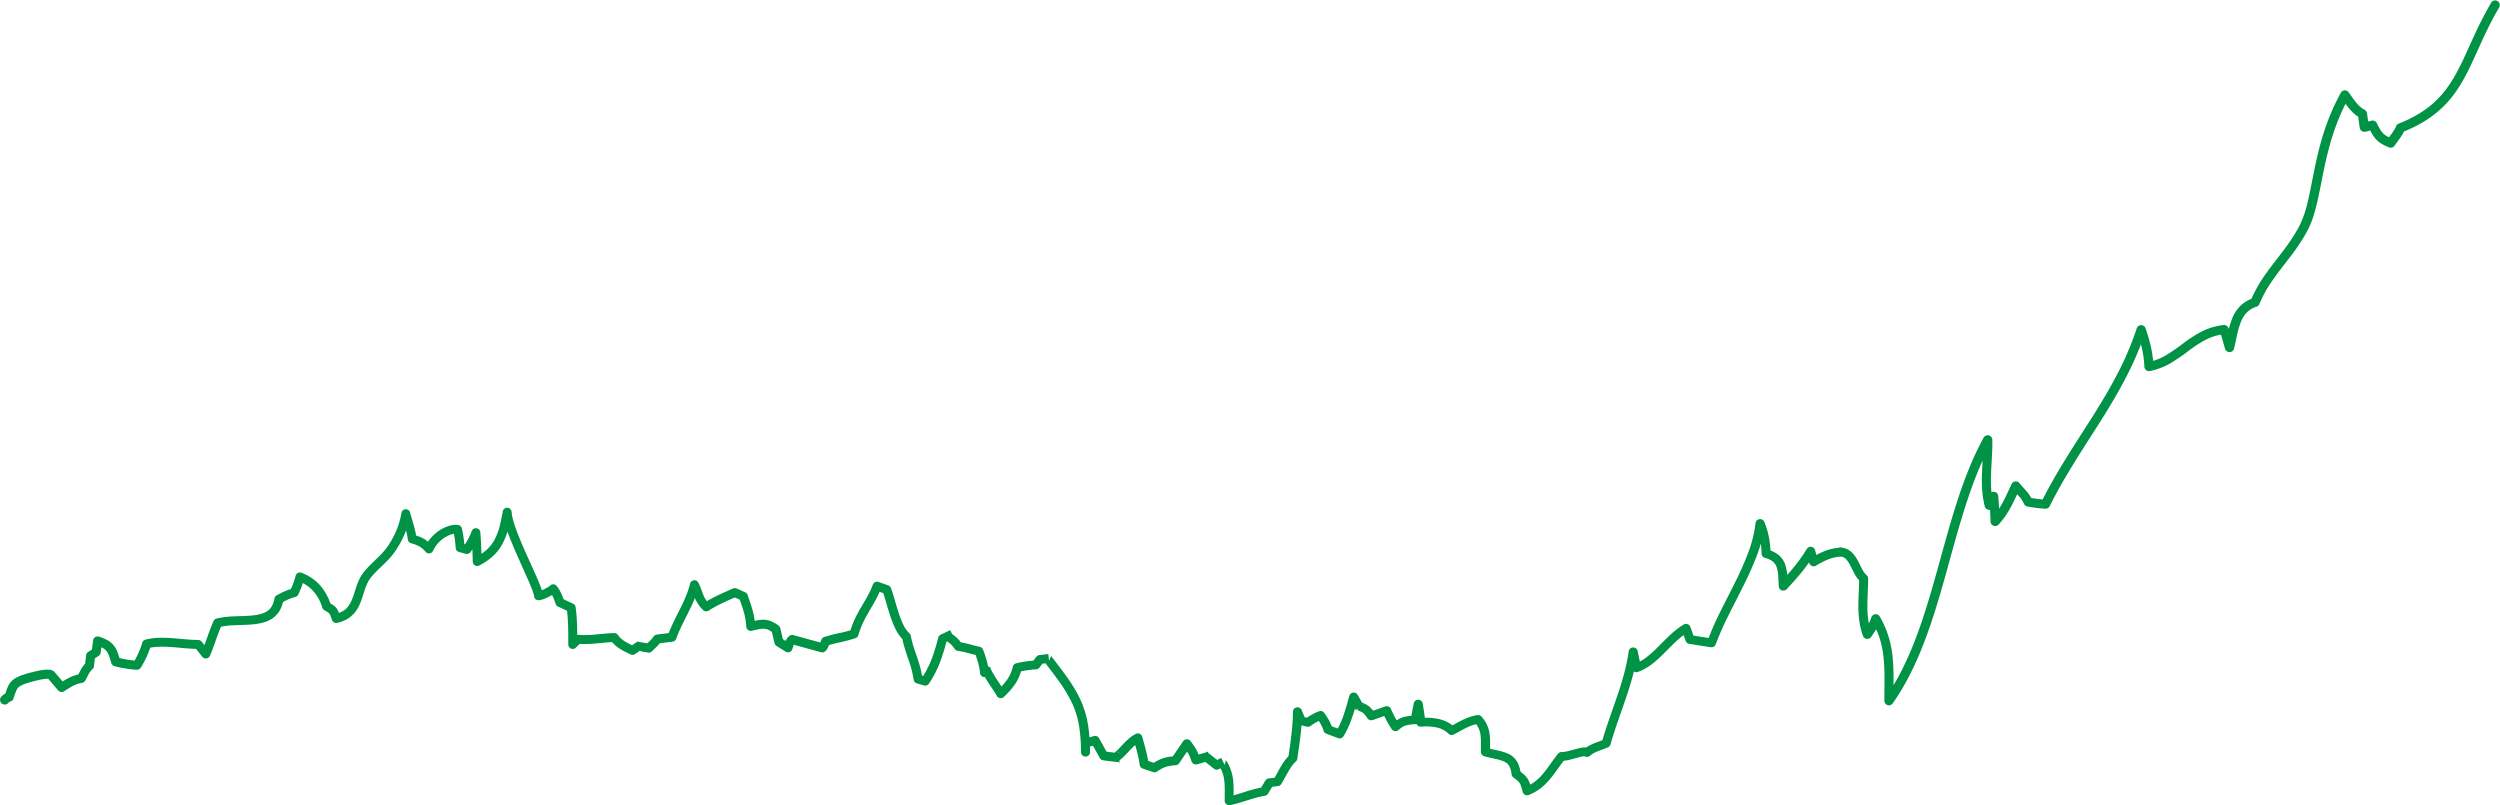 <svg xmlns="http://www.w3.org/2000/svg" viewBox="0 0 2144.08 690.64"><title>zoom</title><g id="Layer_2" data-name="Layer 2"><g id="Layer_3" data-name="Layer 3"><path d="M2143.53,6a334.18,334.18,0,0,0-15.46,30.3c-4.77,10.38-9.28,21-15,31.34a114.55,114.55,0,0,1-9.73,14.92,89.49,89.49,0,0,1-12.43,13c-9.16,7.85-19.83,13.54-30.77,17.89l2.28-2.32a27,27,0,0,1-2,4.1c-.73,1.23-1.5,2.37-2.27,3.48s-1.55,2.16-2.31,3.2-1.5,2.06-2.12,3l0,0a4,4,0,0,1-4.83,1.48,51.13,51.13,0,0,1-5.55-2.62,22.44,22.44,0,0,1-5.42-4.11,29,29,0,0,1-3.83-5.32c-1-1.77-1.89-3.49-2.75-5.19l4.49,2.09-7.17,1.7a4,4,0,0,1-4.81-3c0-.12,0-.24-.07-.36l-1.62-11.44,2.16,3a25.56,25.56,0,0,1-5.44-3.74,39.89,39.89,0,0,1-4.28-4.48c-2.56-3.09-4.67-6.3-6.77-9.2l6.73-.41a192.69,192.69,0,0,0-17.42,44.7c-2.06,7.8-3.77,15.72-5.35,23.72s-3.11,16.08-5.1,24.2c-.5,2-1,4.06-1.62,6.09l-.9,3c-.3,1-.7,2-1,3l-1.09,3-1.33,3c-.85,2-1.88,3.87-2.88,5.74a169.87,169.87,0,0,1-14,20.88c-5,6.58-10.08,12.92-14.66,19.48a106.8,106.8,0,0,0-11.5,20.62,4,4,0,0,1-2.47,2.31h0a20.16,20.16,0,0,0-8.34,5,25,25,0,0,0-5.28,8.64,75.44,75.44,0,0,0-3.08,10.73c-.84,3.75-1.6,7.64-2.57,11.58a4,4,0,0,1-7.7.15l-4.47-15.51,4.23,2.86a46.72,46.72,0,0,0-16,4.73,99.4,99.4,0,0,0-14.72,9.44,165,165,0,0,1-15.35,10.56,58.37,58.37,0,0,1-18.15,7,4,4,0,0,1-4.66-3.16,3.55,3.55,0,0,1-.06-.56,91.5,91.5,0,0,0-2-15.44,149.4,149.4,0,0,0-4.4-15.19l7.55,0a268.57,268.57,0,0,1-17,39.92c-6.62,12.82-14,25.15-21.65,37.26s-15.43,24-22.88,36.09-14.56,24.3-20.79,36.93a4,4,0,0,1-3.82,2.21,117.21,117.21,0,0,1-15.47-1.94h0a4,4,0,0,1-2.89-2.42,21.68,21.68,0,0,0-4-6.11c-1.79-2.06-3.9-4.16-5.89-6.71l6.71-.72c-2.53,5.28-4.93,10.75-7.84,16.18a75.77,75.77,0,0,1-10.69,15.37h0a4,4,0,0,1-6.89-2.55c-.23-7.25-.51-14.45-1.12-21.58l7.5,1.42-3.92,7.94a4,4,0,0,1-7.39-.78,82,82,0,0,1-2.27-14.69,141.84,141.84,0,0,1-.11-14.57c.38-9.59,1.24-18.91,1.08-28.08l7.43,1.84c-9.45,17.26-16.5,35.87-22.6,54.79s-11.24,38.28-16.63,57.61-11,38.7-18.16,57.66-15.89,37.5-27.69,54.3a3.94,3.94,0,0,1-7.17-2.24v0c0-12.16.53-24.18-.56-35.8a84.49,84.49,0,0,0-3.22-17,73.7,73.7,0,0,0-6.89-15.68l7.13-.74c-.43,1.29-.91,2.6-1.47,3.91a38.43,38.43,0,0,1-1.93,3.85c-1.43,2.48-3,4.62-4.46,6.72a3.93,3.93,0,0,1-6.93-.93h0a65.18,65.18,0,0,1-3.1-12.47,88.48,88.48,0,0,1-.88-12.62c0-8.33.71-16.36.66-24.19l1.45,3a24.41,24.41,0,0,1-5.63-7.41c-1.33-2.46-2.42-4.83-3.59-7a21.63,21.63,0,0,0-3.76-5.38,6.32,6.32,0,0,0-4.44-1.94h0a3.94,3.94,0,0,1-.08-7.87l.92-.05.45,7.86a38,38,0,0,0-11.44,2.31,66,66,0,0,0-10.82,5.55,4,4,0,0,1-5.41-1.33,4.11,4.11,0,0,1-.43-1l-2.43-9,7.17,1a141.72,141.72,0,0,1-11.29,16c-4.09,5.06-8.43,9.84-12.83,14.5a3.94,3.94,0,0,1-5.56.15,4,4,0,0,1-1.23-2.69c-.12-2.95-.19-5.84-.4-8.59a31.32,31.32,0,0,0-1.33-7.58,10.6,10.6,0,0,0-3.62-5.24,17.76,17.76,0,0,0-6.4-2.88l0,0a3.93,3.93,0,0,1-2.94-3.65,85.26,85.26,0,0,0-1.24-12.65,63.5,63.5,0,0,0-3.56-12l7.56-1.06a114.11,114.11,0,0,1-7,27.81A275,275,0,0,1,1495,502.75c-4.12,8.35-8.42,16.54-12.48,24.77a243.27,243.27,0,0,0-11,25h0a3.94,3.94,0,0,1-4.3,2.55l-18.46-2.87a3.94,3.94,0,0,1-3.1-2.57l-3.41-9.7,5.69,2.08a62,62,0,0,0-10.18,7.83c-3.25,3-6.39,6.23-9.65,9.48a124.68,124.68,0,0,1-10.44,9.53,44.54,44.54,0,0,1-13,7.42,3.9,3.9,0,0,1-5-2.43,2.42,2.42,0,0,1-.13-.46v0l-2.83-13.74,7.72-.27c-1.87,14-5.9,27.37-10.33,40.36s-9.24,25.73-12.87,38.66a4,4,0,0,1-2.17,2.51c-3,1.35-6,2.32-8.67,3.39a21.25,21.25,0,0,0-6.69,3.83,3.91,3.91,0,0,1-6.45-3.81v0l.13-.51,3,4.8a12.74,12.74,0,0,0-4,.35c-1.64.35-3.4.83-5.19,1.33s-3.66,1-5.64,1.46a27.24,27.24,0,0,1-6.56.76l3.2-1.46c-2.13,2.65-4.14,5.46-6.2,8.33s-4.16,5.83-6.55,8.7a51.27,51.27,0,0,1-8.18,8,42.3,42.3,0,0,1-10.14,5.73,3.89,3.89,0,0,1-5.06-2.18,2.16,2.16,0,0,1-.14-.43h0c-.38-1.44-.77-2.87-1.17-4.19a14.51,14.51,0,0,0-1.32-3.24,10.29,10.29,0,0,0-2.21-2.4c-1-.85-2.17-1.74-3.34-2.63a3.93,3.93,0,0,1-1.51-2.6V664a19.86,19.86,0,0,0-2-7,8.81,8.81,0,0,0-1.92-2.38,15.69,15.69,0,0,0-1.3-.9,12.29,12.29,0,0,0-1.54-.77,46.87,46.87,0,0,0-7.85-2.24c-2.87-.64-5.88-1.32-8.87-2.17a3.88,3.88,0,0,1-2.82-3.68v0c-.07-5.09.23-10-.32-14.34a20.22,20.22,0,0,0-1.65-6,19.84,19.84,0,0,0-3.46-5.07l3.55,1.18a40,40,0,0,0-10.62,3.55c-3.44,1.69-7,3.84-10.81,5.75h0a3.91,3.91,0,0,1-4.52-.75,20.68,20.68,0,0,0-10.5-5.35,44,44,0,0,0-13-.61h0a3.89,3.89,0,0,1-4.21-3.53c-.48-5.13-1.25-10.25-2.16-15.41l7.67.06-2.61,13.49A3.9,3.9,0,0,1,1214,621h0a46.22,46.22,0,0,0-8.28,1.14,11.93,11.93,0,0,0-3.15,1.5,30,30,0,0,0-3.18,2.46h0a3.91,3.91,0,0,1-5.52-.39,3.27,3.27,0,0,1-.28-.37,88.29,88.29,0,0,1-7.9-14.62l4.88,2.13-13.22,4.67a3.9,3.9,0,0,1-4.48-1.42c-.67-.94-1.34-1.89-2-2.7a9.89,9.89,0,0,0-1.74-1.85,11.75,11.75,0,0,0-2.28-1.33c-.94-.45-2-.9-3-1.34l4.89-5.52.35.61.18.3,0,.08,0,0h0l0,0c-2.77,2.08,6.33-4.49-6.79,3.81l0,.09h0l-.08-.14-.7-1.22-1.39-2.45-2.8-4.91,7.14-.89c-1.51,5.47-3,11-5,16.56a84.22,84.22,0,0,1-7.37,16.24,3.89,3.89,0,0,1-4.69,1.61h0l-10.14-3.84a3.92,3.92,0,0,1-2.34-2.5,26.37,26.37,0,0,0-2.32-5.58c-1-1.75-2.29-3.62-3.57-5.53L1134,617a41.45,41.45,0,0,0-10,5.58,3.82,3.82,0,0,1-3.18.64h0l-5.63-1.36a4,4,0,0,1-2.68-2.3l-3.27-7.89,7.49-1.45a193.85,193.85,0,0,1-1.37,20.51c-.78,6.77-1.8,13.46-2.78,20.09a3.9,3.9,0,0,1-1.29,2.37h0a22.86,22.86,0,0,0-3.38,3.83,54.84,54.84,0,0,0-3,4.73c-2,3.34-3.73,6.91-6,10.58a3.84,3.84,0,0,1-2.76,1.79h0l-7,.9,2.84-1.87-4.41,7.43a3.88,3.88,0,0,1-2.7,1.85,110.17,110.17,0,0,0-14.54,3.78c-4.92,1.53-10,3.18-15.33,4.31a3.89,3.89,0,0,1-4.6-3,3.84,3.84,0,0,1-.08-.76v0c0-5.8.25-11.44-.28-16.65a33,33,0,0,0-1.58-7.46A29.67,29.67,0,0,0,1045,656h0a3.89,3.89,0,0,1,1.1-5.38,3.14,3.14,0,0,1,.44-.25l.81-.39h0l3.41,7h0l0,0-.1.05-.2.1-.41.19-1.62.8-3.24,1.58a3.88,3.88,0,0,1-4.11-.44l-8.85-7a3.88,3.88,0,0,1,1.35-6.78l1.65-.46.51-.15.24,0c7,13.17-.87,5.27,1.79,7.54h-.07l-.05,0-.11,0-.2.06-.82.23-3.29.93-6.56,1.85a3.9,3.9,0,0,1-4.73-2.46c-.42-1.22-.85-2.42-1.31-3.54a27.65,27.65,0,0,0-1.51-3.19,46.87,46.87,0,0,0-4.2-6l6.25-.21-9.9,14.5a3.88,3.88,0,0,1-2.87,1.68h0c-1.55.12-3.07.27-4.5.49a21.27,21.27,0,0,0-7.8,2.62c-1.26.69-2.54,1.49-3.82,2.34h0a3.89,3.89,0,0,1-3.38.44l-8.87-3h0a3.88,3.88,0,0,1-2.59-3.17c-.92-7.27-3.2-14.52-5.22-22.14l5.33,2.54a18.93,18.93,0,0,0-4.29,2.91c-1.43,1.24-2.83,2.66-4.25,4.15s-2.86,3.07-4.42,4.64a42.75,42.75,0,0,1-5.25,4.6l-1.93-7,2,.16.51,0,.18,0h.13c.86-1.67-.77,14.54-.58,7.71h-.36l-.27,0-1-.09-4-.4c-2.66-.29-5.3-.61-8-1a3.92,3.92,0,0,1-2.79-1.94l-7.34-13.19,4.41,1.85L932,640.93l2.85-3.74v8a3.88,3.88,0,0,1-7.75,0v0a144.22,144.22,0,0,0-1.5-21.59,76.71,76.71,0,0,0-6-20.29,118.13,118.13,0,0,0-11-18.46c-4.23-6-8.75-11.8-13.28-17.68a3.86,3.86,0,0,1,.71-5.42A3.93,3.93,0,0,1,898,561l1.07-.12h0c-.2-1.67,1.65,14.54.87,7.68h-.12l-.14,0-.26,0-.54.06-2.13.24-4.27.49,2.61-1.46-3.66,4.68h0a3.86,3.86,0,0,1-2.8,1.47,85.5,85.5,0,0,0-15.18,2.22l2.85-2.84a44.74,44.74,0,0,1-2.3,7,37.58,37.58,0,0,1-3.59,6.56A72.75,72.75,0,0,1,861,597.68a3.86,3.86,0,0,1-5.45,0,4.17,4.17,0,0,1-.65-.88l-.06-.12c-.4-.75-.9-1.62-1.48-2.51s-1.16-1.8-1.77-2.71c-1.21-1.82-2.46-3.67-3.69-5.57s-2.45-3.85-3.59-6a31.07,31.07,0,0,1-1.61-3.42,14.61,14.61,0,0,1-.67-2.11l-.13-.6a3.53,3.53,0,0,1-.1-.68,14.6,14.6,0,0,1,0-1.62l7.58,1.35-1.3,5h0a3.86,3.86,0,0,1-7.59-.67c-.43-5.73-2.33-11.5-4.48-17.41l2.84,2.46c-3.13-.65-6.14-1.47-9-2.22a79,79,0,0,0-8.51-1.81,3.9,3.9,0,0,1-2.77-1.85,16.22,16.22,0,0,0-3.29-3.9,52.23,52.23,0,0,0-4.65-3.57,3.85,3.85,0,0,1,.59-6.64l3-1.39.74-.35h0c-2.93-6.24,4,8.5,3.27,7h0l-.05,0-.09,0-.19.09-.37.17-1.48.7L810,551.3l2.09-2.53a176.47,176.47,0,0,1-5.93,19.3,93.15,93.15,0,0,1-9.47,18.24h0a3.86,3.86,0,0,1-4.29,1.56l-6.1-1.8h0a3.85,3.85,0,0,1-2.72-3.19A93.41,93.41,0,0,0,779,565.35c-2-5.91-4.18-12.09-5.37-18.68L775,549a24.34,24.34,0,0,1-4.34-5l-.86-1.3c-.28-.44-.51-.89-.76-1.33l-.73-1.32-.65-1.34A90.34,90.34,0,0,1,763.42,528c-1.19-3.58-2.23-7.16-3.26-10.69s-2-7-3.23-10.28l2.31,2.29-8.32-3,4.9-2.3a80.35,80.35,0,0,1-5,10.85c-1.88,3.45-3.88,6.72-5.76,10s-3.65,6.43-5.16,9.72a72.19,72.19,0,0,0-3.74,10.11v0a3.85,3.85,0,0,1-2.42,2.56,110.38,110.38,0,0,1-12.65,3.42,112.18,112.18,0,0,0-11.83,3.11l2.31-2.16c-.32.76-.65,1.77-1.15,2.95a12,12,0,0,1-2.47,3.8,3.86,3.86,0,0,1-3.74,1l-25.84-7.09,3.26-.58a1.63,1.63,0,0,0-.41.46,5.65,5.65,0,0,0-.54,1.08c-.38.93-.7,2.15-1.2,3.63a3.82,3.82,0,0,1-4.85,2.4,3.6,3.6,0,0,1-.77-.36l0,0L666,554a3.89,3.89,0,0,1-1.72-2.39l-2.6-11,1.43,2.18A23.9,23.9,0,0,0,659,540.2a10,10,0,0,0-4-1c-2.84-.07-6.55.94-10.29,1.78h0a3.85,3.85,0,0,1-4.59-2.91,4.52,4.52,0,0,1-.08-.63,57.21,57.21,0,0,0-2.05-12.28c-1.12-4-2.63-8.18-4.06-12.42l2.07,2.27-7.32-3.3,3.11,0c-8.42,3.66-16.66,7.23-24.06,12h0a3.83,3.83,0,0,1-4.72-.48,31,31,0,0,1-4-4.74A27.81,27.81,0,0,1,596,513c-.73-1.84-1.3-3.55-1.91-5.16a48.13,48.13,0,0,0-2-4.63l7.17-.8a84,84,0,0,1-4,12.18c-1.61,3.92-3.43,7.68-5.28,11.36-3.69,7.36-7.42,14.45-10.05,21.83a3.81,3.81,0,0,1-3.13,2.51l-12.56,1.59,2.73-1.7a29.92,29.92,0,0,1-4,4.69c-1.35,1.34-2.67,2.53-3.79,3.69l0,0a3.79,3.79,0,0,1-3.93,1,8.3,8.3,0,0,0-1.34-.27c-.6-.08-1.3-.16-2.12-.29a12.4,12.4,0,0,1-2.87-.8,7.4,7.4,0,0,1-3.23-2.64l5.35,1L544.58,561h0a3.82,3.82,0,0,1-3.88.25c-2.8-1.42-5.83-2.8-8.85-4.69a30.88,30.88,0,0,1-4.4-3.31,25.27,25.27,0,0,1-3.75-4.3l3.27,1.67c-5,.13-10.09.71-15.35,1.18a91.68,91.68,0,0,1-16.28.31l3-1.11-4.44,4.44a3.82,3.82,0,0,1-6.53-2.7c0-10.55.08-20.93-1.35-31l2.19,2.94-9.65-4.45a3.85,3.85,0,0,1-2-2.27,56.74,56.74,0,0,0-2.15-5.76,27.71,27.71,0,0,0-3-5l5.78.43a14.81,14.81,0,0,1-1.91,1.54c-.59.41-1.15.76-1.72,1.1-1.13.67-2.25,1.26-3.39,1.82s-2.3,1.08-3.54,1.55c-.62.24-1.27.47-2,.68-.4.1-.73.2-1.23.29l-.76.12a7.82,7.82,0,0,1-1.28,0,3.55,3.55,0,0,1-3.21-2.87l-.14-.72c0-.1,0-.2-.05-.3a1.56,1.56,0,0,0-.06-.36c-.07-.3-.1-.56-.21-.91l-.29-1-.35-1c-.48-1.41-1-2.85-1.62-4.29-1.17-2.89-2.44-5.79-3.74-8.69L443.87,477c-2.61-5.88-5.17-11.8-7.49-17.9-1.15-3.05-2.25-6.14-3.2-9.35a47.79,47.79,0,0,1-2-10.27l7.58.46c-.76,4.3-1.59,8.64-2.73,13a61.5,61.5,0,0,1-4.82,12.92,40,40,0,0,1-8.65,11.25A52.78,52.78,0,0,1,411,485a3.79,3.79,0,0,1-5.12-1.63,3.65,3.65,0,0,1-.43-1.64v0c-.19-8.24-.46-16.44-1.12-24.56l7.36,1.05a65.13,65.13,0,0,1-3.54,7.92,67.36,67.36,0,0,1-4.63,7.36,3.82,3.82,0,0,1-4.1,1.47l-5.79-1.57h0a3.82,3.82,0,0,1-2.81-3.43,88.57,88.57,0,0,0-2.13-15l2.72,2.8a1.27,1.27,0,0,1-.34-.05h-.57a4,4,0,0,0-.66,0,4.88,4.88,0,0,0-.72.09,13.35,13.35,0,0,0-1.53.35c-.51.13-1,.32-1.56.51a25.4,25.4,0,0,0-6,3.25,28.37,28.37,0,0,0-5,4.69,30.82,30.82,0,0,0-3.68,5.81l0,.06a3.81,3.81,0,0,1-6.31.82,30.91,30.91,0,0,0-2.63-2.71,16,16,0,0,0-2.79-2,35.8,35.8,0,0,0-7.17-2.73h0a3.8,3.8,0,0,1-2.67-3.15c-.87-6.86-3.35-13.75-5.35-21.15l7.45-.42a76.34,76.34,0,0,1-10.23,27.36c-.62,1-1.26,2.06-1.92,3.08s-1.41,2.09-2.17,3.08a67.33,67.33,0,0,1-4.81,5.62c-3.35,3.52-6.83,6.64-10,9.85a65.1,65.1,0,0,0-4.43,4.9,24.13,24.13,0,0,0-3.23,5.14c-1.82,3.76-3,8.12-4.52,12.68a53.3,53.3,0,0,1-2.79,7,27.55,27.55,0,0,1-4.53,6.66,23.86,23.86,0,0,1-6.58,5,32.7,32.7,0,0,1-7.46,2.67,3.81,3.81,0,0,1-4.45-2.42v0l-1.14-3.15a9.86,9.86,0,0,0-1-2.17,2.48,2.48,0,0,0-.53-.56c-.12-.1-.26-.21-.43-.33L281,525c-.81-.51-1.81-1.06-2.79-1.61a3.83,3.83,0,0,1-1.82-2.28,36,36,0,0,0-7.54-13.95,32.68,32.68,0,0,0-13-8.85l5.1-2.68a69.78,69.78,0,0,1-2.2,7.34,76,76,0,0,1-3,7,3.89,3.89,0,0,1-2.44,2,45.42,45.42,0,0,0-6.21,2.15c-2,.87-4,1.94-6,3.07l1.94-2.77a27.71,27.71,0,0,1-2.74,8.49,20.3,20.3,0,0,1-6.13,7.09,26.51,26.51,0,0,1-8.13,3.82,48.87,48.87,0,0,1-8.21,1.54c-5.38.58-10.58.61-15.63.83a72.61,72.61,0,0,0-14.47,1.68l2.58-2.15c-3.82,8.31-6.33,17.55-10.22,26.69a3.87,3.87,0,0,1-5.1,2,3.93,3.93,0,0,1-1.51-1.14v0l-6.53-8.25,3,1.48c-7.77,0-15.18-1-22.43-1.52s-14.35-.66-20.76,1l2.72-2.64a79.36,79.36,0,0,1-3.7,9.91,86.15,86.15,0,0,1-5,9.3,4,4,0,0,1-3.64,1.86h0a100.42,100.42,0,0,1-19-3.11,4,4,0,0,1-2.75-2.76c-.54-2-1.1-3.93-1.75-5.7a16.2,16.2,0,0,0-2.32-4.48,11,11,0,0,0-3.67-2.87,35.87,35.87,0,0,0-5.25-2.13l5.15-3.25-1.19,9.58a4,4,0,0,1-1.77,2.82l-4.77,3.09,1.77-2.86-1,8.71v0a3.92,3.92,0,0,1-1.45,2.6,13.49,13.49,0,0,0-3,3.92c-1,1.69-1.83,3.61-3,5.72a3.9,3.9,0,0,1-2.71,1.92h0a28.38,28.38,0,0,0-7.78,2.59A80.07,80.07,0,0,0,55,592.88a4,4,0,0,1-5.14-.77l-4.78-5.63-2.39-2.81-1.19-1.4L41,581.6a2.21,2.21,0,0,0,.8.62c.14,0-.2-.05-.59-.06a13.68,13.68,0,0,0-1.4,0,31.27,31.27,0,0,0-3.27.4c-2.25.38-4.57.91-6.88,1.49S25,585.33,22.8,586A27,27,0,0,0,17,588.56a7.55,7.55,0,0,0-1.8,1.57,11.27,11.27,0,0,0-1.31,2.32c-.82,1.91-1.56,4.27-2.35,6.61l0,.08a3.83,3.83,0,0,1-2.22,2.33,6.3,6.3,0,0,0-1.86.95,4,4,0,1,1-6.75-4.37,3.71,3.71,0,0,1,.52-.65l.6-.6A9.88,9.88,0,0,1,4.21,595a21.08,21.08,0,0,1,2-.91L4,596.53c.79-2.31,1.5-4.66,2.62-7.28a18.54,18.54,0,0,1,2.36-4,15.28,15.28,0,0,1,3.7-3.3,34.43,34.43,0,0,1,7.64-3.4c2.53-.82,4.9-1.47,7.38-2.1s4.94-1.19,7.53-1.63c1.31-.21,2.63-.39,4.06-.49a21.46,21.46,0,0,1,2.29,0,9.86,9.86,0,0,1,3,.57,4.92,4.92,0,0,1,.5.21l.59.32.29.18a3.92,3.92,0,0,1,.33.27,7.31,7.31,0,0,1,.64.6l.63.74,1.19,1.41,2.39,2.81L55.92,587l-5.14-.78a89.94,89.94,0,0,1,8.45-4.94,36.46,36.46,0,0,1,9.9-3.27l-2.74,1.93c.92-1.63,1.84-3.62,3-5.68a21.11,21.11,0,0,1,4.91-6.18l-1.44,2.62,1-8.71a3.93,3.93,0,0,1,1.78-2.85L80.4,556l-1.77,2.81,1.21-9.57v0a3.92,3.92,0,0,1,4.37-3.4A4.8,4.8,0,0,1,85,546a44.62,44.62,0,0,1,6.43,2.65,18.8,18.8,0,0,1,6.15,4.93,23.78,23.78,0,0,1,3.54,6.65c.8,2.19,1.39,4.29,2,6.37l-2.75-2.76a91.86,91.86,0,0,0,17.5,2.87l-3.65,1.86A72.36,72.36,0,0,0,122,551.22a3.9,3.9,0,0,1,2.72-2.64A52.62,52.62,0,0,1,136.62,547a109.21,109.21,0,0,1,11.5.34c7.51.55,14.81,1.49,21.86,1.51h0a3.9,3.9,0,0,1,3,1.48l6.53,8.25-6.63.88c3.64-8.45,6.16-17.77,10.31-26.86h0a3.86,3.86,0,0,1,2.57-2.14,80.82,80.82,0,0,1,16.05-1.89c5.2-.22,10.28-.26,15.11-.78s9.39-1.58,12.65-3.93,5.05-6.08,5.78-10.54v0a3.87,3.87,0,0,1,1.94-2.74c2.11-1.16,4.31-2.34,6.68-3.37a52.39,52.39,0,0,1,7.25-2.52l-2.45,2a66.93,66.93,0,0,0,2.72-6.28,59.52,59.52,0,0,0,2-6.53,3.86,3.86,0,0,1,5.11-2.67,40.5,40.5,0,0,1,16,10.93A43.62,43.62,0,0,1,283.75,519l-1.82-2.28c1,.56,2,1.12,3.16,1.82.28.18.56.36.87.58s.61.44.94.71a10.26,10.26,0,0,1,1.82,1.94,16,16,0,0,1,2,4c.44,1.16.81,2.24,1.2,3.32l-4.46-2.46c4-.94,7.63-2.6,10.16-5.39s4.24-6.57,5.66-10.82,2.66-8.94,4.89-13.57a32.18,32.18,0,0,1,4.18-6.64c1.57-1.94,3.24-3.73,4.93-5.44,3.38-3.42,6.83-6.52,9.89-9.75a59.62,59.62,0,0,0,4.26-5c.66-.85,1.25-1.73,1.85-2.62s1.2-1.88,1.77-2.84A68.48,68.48,0,0,0,344.27,440h0a3.8,3.8,0,0,1,7.44-.41c1.86,7,4.51,14.17,5.55,22.14l-2.68-3.16c1.39.42,2.81.85,4.27,1.39a30,30,0,0,1,4.46,2,23.82,23.82,0,0,1,4.11,3,39.2,39.2,0,0,1,3.32,3.41l-6.33.89a37.77,37.77,0,0,1,4.71-7.45,36,36,0,0,1,6.44-6,33.14,33.14,0,0,1,7.8-4.22,21.34,21.34,0,0,1,2.18-.7,18.37,18.37,0,0,1,2.3-.53,11.44,11.44,0,0,1,1.23-.16c.44,0,.81-.1,1.3-.09s.92,0,1.39,0,1.08.17,1.6.28a3.48,3.48,0,0,1,2.68,2.59l.05.21a96.65,96.65,0,0,1,2.33,16.27L395.61,466l5.8,1.56-4.1,1.47a59.44,59.44,0,0,0,4.11-6.52,61,61,0,0,0,3.15-7.05,3.81,3.81,0,0,1,7.36,1.05c.69,8.37,1,16.71,1.15,25l-5.55-3.3a45.87,45.87,0,0,0,9.83-6.68,32.43,32.43,0,0,0,7.05-9.18A54,54,0,0,0,428.6,451c1-4,1.85-8.15,2.59-12.35a3.82,3.82,0,0,1,7.58.4v.06a41.33,41.33,0,0,0,1.74,8.5c.87,2.93,1.91,5.87,3,8.8,2.22,5.86,4.75,11.69,7.32,17.5l7.88,17.5c1.31,2.94,2.6,5.9,3.84,8.93.62,1.52,1.21,3.07,1.77,4.69l.41,1.23.38,1.31c.13.42.22,1,.33,1.42a6.77,6.77,0,0,1,.14.83l.1.89-3.35-3.6a.9.9,0,0,0-.4,0l.11,0a4.77,4.77,0,0,0,.49-.12c.42-.12.88-.28,1.36-.47,1-.37,2-.82,2.94-1.29s1.94-1,2.84-1.52c.44-.26.88-.54,1.26-.8a8.52,8.52,0,0,0,.86-.67l.24-.2a3.82,3.82,0,0,1,5.38.43l.15.2a35.11,35.11,0,0,1,3.79,6.3,62.69,62.69,0,0,1,2.47,6.57l-2-2.27,9.64,4.45a3.84,3.84,0,0,1,2.19,2.94c1.52,10.81,1.41,21.57,1.42,32.05l-6.53-2.7,4.44-4.44a3.85,3.85,0,0,1,3-1.11,85.29,85.29,0,0,0,14.94-.3c5.11-.46,10.38-1.07,15.81-1.22a3.87,3.87,0,0,1,3.27,1.67,19.12,19.12,0,0,0,5.9,5.44c2.43,1.54,5.27,2.86,8.21,4.34l-3.88.26,6.45-4.41,5.35,1c-.07-.13-.24-.21-.08-.13a5.18,5.18,0,0,0,1.07.27c.53.09,1.18.16,1.93.26a15.61,15.61,0,0,1,2.66.58l-3.95,1c1.37-1.41,2.7-2.62,3.89-3.81a22.05,22.05,0,0,0,3-3.46,3.85,3.85,0,0,1,2.72-1.7l12.56-1.58-3.13,2.51c2.87-8,6.79-15.44,10.41-22.68s6.92-14.41,8.72-21.92a3.84,3.84,0,0,1,7.17-.8c.86,1.75,1.62,3.56,2.29,5.33s1.24,3.5,1.85,5a20.89,20.89,0,0,0,2.11,4.08,23.27,23.27,0,0,0,3,3.51l-4.73-.47A118.2,118.2,0,0,1,616,510.4c4.22-2,8.48-3.87,12.67-5.7a3.91,3.91,0,0,1,3.11,0l7.32,3.29h0a3.83,3.83,0,0,1,2.06,2.27c1.4,4.15,2.94,8.36,4.19,12.84a65,65,0,0,1,2.31,13.9l-4.69-3.53c1.84-.42,3.7-.87,5.69-1.27a28.86,28.86,0,0,1,6.55-.7,17.87,17.87,0,0,1,7,1.68,31.44,31.44,0,0,1,5.59,3.43,3.71,3.71,0,0,1,1.41,2.15v0l2.6,11-1.72-2.39,7.81,4.83-5.66,2c.37-1.06.71-2.44,1.33-4a14.42,14.42,0,0,1,1.28-2.49,9.27,9.27,0,0,1,2.34-2.44h0a3.88,3.88,0,0,1,3.25-.57l25.84,7.09-3.74,1a4.46,4.46,0,0,0,.85-1.41c.32-.73.63-1.7,1.1-2.85a3.78,3.78,0,0,1,2.28-2.15h0a120.17,120.17,0,0,1,12.63-3.35A101.26,101.26,0,0,0,731.19,540l-2.42,2.58a79,79,0,0,1,4.16-11.22,116.39,116.39,0,0,1,5.5-10.4c1.94-3.33,3.89-6.53,5.64-9.75a72.92,72.92,0,0,0,4.52-9.83,3.85,3.85,0,0,1,4.91-2.3l8.33,3h0a3.82,3.82,0,0,1,2.29,2.28c1.35,3.68,2.36,7.25,3.41,10.79s2.05,7,3.18,10.44a83,83,0,0,0,3.84,9.81,23.92,23.92,0,0,0,5.3,7.66l.07.06a3.84,3.84,0,0,1,1.27,2.23c1,5.82,3,11.58,5.09,17.58a100.39,100.39,0,0,1,4.89,19l-2.73-3.19,6.09,1.8L790.26,582A85.32,85.32,0,0,0,799,565.28a166.66,166.66,0,0,0,5.65-18.44,3.89,3.89,0,0,1,2.1-2.53l5.92-2.78,1.48-.69.37-.18.19-.08.09-.05,0,0h0c-.71-1.52,6.21,13.22,3.29,7h0l-.74.35-3,1.39.59-6.64a60.22,60.22,0,0,1,5.34,4.1,24.49,24.49,0,0,1,4.78,5.72l-2.77-1.85a85.44,85.44,0,0,1,9.33,2c3,.78,5.85,1.56,8.68,2.14a3.86,3.86,0,0,1,2.84,2.47c1.1,3,2.19,6.11,3.08,9.35a53.63,53.63,0,0,1,1.85,10.1l-7.59-.67,1.3-5a1.52,1.52,0,0,1,1.85-1.09.86.86,0,0,1,.21.07l5.52,2.37s.05,0,0,0,0,.06,0,.13l.06.21a5.65,5.65,0,0,0,.34,1,22.61,22.61,0,0,0,1.22,2.57c1,1.79,2.09,3.6,3.26,5.41s2.4,3.63,3.64,5.49c.62.93,1.24,1.86,1.86,2.85s1.25,2,1.88,3.21l-6.16-1a65.23,65.23,0,0,0,8.43-9.5,32.81,32.81,0,0,0,4.78-11,3.84,3.84,0,0,1,2.83-2.84h0a93.72,93.72,0,0,1,16.49-2.41l-2.8,1.48,3.66-4.68a3.84,3.84,0,0,1,2.61-1.46l4.26-.49L898,561l.53-.06.27,0,.13,0H899c-.78-6.87,1.07,9.35.88,7.68h0l-1.07.12,2.63-6.2c4.53,5.89,9.09,11.78,13.46,17.94a125,125,0,0,1,11.77,19.7,84.41,84.41,0,0,1,6.58,22.3,153.86,153.86,0,0,1,1.6,22.79h-7.75v-8a3.89,3.89,0,0,1,2.85-3.74l8.22-2.25a3.88,3.88,0,0,1,4.41,1.85l7.34,13.19-2.8-1.94c2.51.38,5.08.69,7.65,1l3.86.39,1,.08.22,0h-.16c.2-6.83-1.43,9.38-.58,7.71h0l-.47,0-1.94-.16a3.88,3.88,0,0,1-1.93-7,35.66,35.66,0,0,0,4.24-3.75c1.41-1.42,2.82-3,4.3-4.52a67,67,0,0,1,4.81-4.67,25.68,25.68,0,0,1,6.18-4.11,3.84,3.84,0,0,1,5.1,1.9,3.89,3.89,0,0,1,.22.6v0c1.94,7.36,4.37,15,5.42,23.13l-2.59-3.17,8.87,3-3.4.44c1.4-.92,2.84-1.83,4.39-2.69a31.3,31.3,0,0,1,5-2.23,31.83,31.83,0,0,1,5.33-1.25c1.74-.27,3.42-.42,5.07-.55l-2.9,1.67,9.89-14.49h0a3.87,3.87,0,0,1,5.38-1,3.91,3.91,0,0,1,.86.81,53.93,53.93,0,0,1,4.89,7.07,35.73,35.73,0,0,1,1.91,4c.55,1.34,1,2.65,1.47,3.94l-4.73-2.46,6.57-1.86,3.28-.93.82-.23.21-.06.1,0h.07c2.66,2.28-5.21-5.62,1.8,7.54l.24,0,.07,0h-.07l-.1,0-.21.06-1.64.46,1.35-6.78,8.85,7-4.11-.44,3.24-1.59,1.62-.79.41-.2.2-.1.1,0,0,0h0l3.41,7h0l-.81.4,1.52-5.64a36.87,36.87,0,0,1,4.23,8.5,40.81,40.81,0,0,1,2,9.17c.6,6.11.27,11.86.32,17.42l-4.68-3.78c4.81-1,9.64-2.57,14.62-4.13a116.4,116.4,0,0,1,15.58-4l-2.71,1.85,4.4-7.43a3.93,3.93,0,0,1,2.84-1.88l7-.9-2.8,1.8c2-3.17,3.77-6.8,5.86-10.38,1.06-1.8,2.18-3.61,3.47-5.39a30,30,0,0,1,4.6-5.15l-1.31,2.38c1-6.66,2-13.27,2.74-19.85a186.53,186.53,0,0,0,1.32-19.69,3.89,3.89,0,0,1,7.48-1.46l3.27,7.9-2.68-2.3,5.63,1.36-3.21.64a55.25,55.25,0,0,1,5.65-3.66,47.32,47.32,0,0,1,6.17-2.89h0a3.88,3.88,0,0,1,4.61,1.46c1.27,1.91,2.61,3.81,3.9,6.06a31.42,31.42,0,0,1,1.72,3.55c.49,1.21.9,2.41,1.26,3.58l-2.34-2.5,10.14,3.84-4.7,1.61a76.26,76.26,0,0,0,6.65-14.73c1.8-5.21,3.29-10.61,4.8-16.08a3.89,3.89,0,0,1,7.14-.89l2.8,4.9,1.39,2.45.7,1.23.1.18h0l0,.09c-13.12,8.3-4,1.73-6.8,3.81l0-.06v0l0,0,0-.08-.18-.31-.35-.61h0a3.89,3.89,0,0,1,4.9-5.51c1.1.46,2.21.93,3.38,1.49a19.6,19.6,0,0,1,3.73,2.23,18,18,0,0,1,3.08,3.21c.8,1,1.48,2,2.16,3l-4.48-1.42,13.22-4.68h0a3.91,3.91,0,0,1,4.87,2.13,81.12,81.12,0,0,0,7.21,13.37l-5.8-.77a37.75,37.75,0,0,1,4.08-3.14,20,20,0,0,1,5.11-2.41,29.59,29.59,0,0,1,5.18-1c1.62-.18,3.16-.31,4.67-.45l-3.47,3.15,2.6-13.49a3.9,3.9,0,0,1,7.67.06c.93,5.27,1.74,10.63,2.24,16l-4.22-3.52a51.4,51.4,0,0,1,15.3.76,32.84,32.84,0,0,1,7.61,2.62,25.66,25.66,0,0,1,6.78,4.86l-4.54-.74c3.54-1.77,7-3.86,10.92-5.79a49.32,49.32,0,0,1,6.15-2.55,47.56,47.56,0,0,1,6.49-1.67,3.93,3.93,0,0,1,3.56,1.18,27.63,27.63,0,0,1,4.84,7.12,28,28,0,0,1,2.3,8.24,61.57,61.57,0,0,1,.4,7.9c0,2.53,0,5,0,7.36l-2.82-3.7c2.71.77,5.5,1.4,8.42,2.05a52.55,52.55,0,0,1,9.23,2.69,20.44,20.44,0,0,1,2.43,1.22,21.46,21.46,0,0,1,2.34,1.64,16.64,16.64,0,0,1,3.67,4.48,27.31,27.31,0,0,1,3,10l-1.52-2.66c1.21.92,2.43,1.84,3.71,2.93a18,18,0,0,1,3.78,4.24,22.12,22.12,0,0,1,2.13,5c.47,1.55.86,3,1.25,4.47l-5.21-2.63a33.9,33.9,0,0,0,8.25-4.67,42.82,42.82,0,0,0,6.94-6.8c4.26-5.13,8-11.19,12.64-16.91a3.93,3.93,0,0,1,3.16-1.47h0a19.89,19.89,0,0,0,4.58-.58c1.68-.37,3.43-.86,5.24-1.36s3.68-1,5.7-1.45c.5-.1,1-.21,1.56-.29s1.07-.16,1.66-.21a14.83,14.83,0,0,1,3.93.14,3.79,3.79,0,0,1,3.1,4.37l-.06.3,0,.13-.13.51-6.44-3.84a23.44,23.44,0,0,1,4.46-3.19,40,40,0,0,1,4.6-2.14c3-1.2,5.85-2.13,8.4-3.27l-2.17,2.51c3.76-13.37,8.62-26.22,13-39.06s8.22-25.73,10-38.88a3.92,3.92,0,0,1,7.72-.27l2.83,13.74-5.1-2.92a36.64,36.64,0,0,0,10.65-6.15,116.87,116.87,0,0,0,9.75-8.93c3.2-3.2,6.41-6.51,9.89-9.7a69.09,69.09,0,0,1,11.49-8.82,3.92,3.92,0,0,1,5.37,1.38,4.12,4.12,0,0,1,.32.67v0l3.42,9.69-3.1-2.57,18.47,2.87-4.3,2.55a252.88,252.88,0,0,1,11.3-25.82c4.12-8.35,8.42-16.54,12.49-24.78a273.23,273.23,0,0,0,11.09-25,106.57,106.57,0,0,0,6.52-25.86h0a3.93,3.93,0,0,1,7.56-1.05,71.79,71.79,0,0,1,4,13.46,95.12,95.12,0,0,1,1.37,13.79l-3-3.66a25.4,25.4,0,0,1,9.36,4.32,18.08,18.08,0,0,1,3.82,4c.52.76.94,1.57,1.39,2.37s.73,1.64,1,2.46a38.46,38.46,0,0,1,1.74,9.55c.23,3.06.3,6,.42,8.86L1526.4,500c4.33-4.57,8.53-9.21,12.43-14a134.44,134.44,0,0,0,10.67-15.12,3.93,3.93,0,0,1,7.17,1l2.43,9.05-5.84-2.34a73.82,73.82,0,0,1,12.13-6.19,46.13,46.13,0,0,1,13.76-2.8h0a3.94,3.94,0,0,1,.44,7.86l-.92.05-.11-7.86a14.4,14.4,0,0,1,5.26,1.15,15.25,15.25,0,0,1,4.37,2.94,29.17,29.17,0,0,1,5.27,7.35c1.32,2.45,2.41,4.83,3.58,7a17.43,17.43,0,0,0,3.69,5.06,4,4,0,0,1,1.45,3c0,8.3-.7,16.38-.66,24.18a80.77,80.77,0,0,0,.8,11.5,57.14,57.14,0,0,0,2.72,11l-6.93-.94c1.47-2.1,2.93-4.14,4.06-6.11a33.38,33.38,0,0,0,2.77-6.34h0a3.94,3.94,0,0,1,5-2.47,3.88,3.88,0,0,1,2.14,1.74,80.67,80.67,0,0,1,7.64,17.38,92,92,0,0,1,3.54,18.52c.58,6.2.7,12.36.71,18.45l-.12,18.1-7.17-2.28c11.27-16,19.75-34,26.75-52.54s12.56-37.72,17.94-57,10.53-38.7,16.7-57.91,13.39-38.25,23.2-56.18a4,4,0,0,1,7.43,1.82v0c.16,9.72-.73,19.23-1.08,28.51a130.94,130.94,0,0,0,.1,13.74,74.08,74.08,0,0,0,2,13.27l-7.39-.78,3.92-7.94a4,4,0,0,1,7.5,1.42c.63,7.37.92,14.71,1.15,22l-6.9-2.54a67.17,67.17,0,0,0,9.57-13.79c2.71-5,5.08-10.43,7.68-15.85h0a4,4,0,0,1,5.29-1.87,4.08,4.08,0,0,1,1.41,1.15c1.59,2,3.58,4.05,5.61,6.37a29.42,29.42,0,0,1,5.44,8.4l-2.92-2.43a110.84,110.84,0,0,0,14.44,1.8l-3.82,2.2c6.39-13,13.62-25.4,21.15-37.59S1787.24,369,1794.8,357s14.85-24.16,21.32-36.68a259.56,259.56,0,0,0,16.44-38.73,4,4,0,0,1,5-2.56,4.05,4.05,0,0,1,2.54,2.52,156.89,156.89,0,0,1,4.63,16,99.51,99.51,0,0,1,2.18,16.77l-4.73-3.72a50,50,0,0,0,15.66-6.07,159.41,159.41,0,0,0,14.62-10.08,107.33,107.33,0,0,1,15.9-10.17,55,55,0,0,1,18.73-5.52,4,4,0,0,1,4.23,2.85h0l4.48,15.51-7.7.14c.91-3.68,1.66-7.51,2.54-11.41a82.34,82.34,0,0,1,3.43-11.9,33.11,33.11,0,0,1,7-11.29,28.21,28.21,0,0,1,11.65-7l-2.5,2.32a114.51,114.51,0,0,1,12.35-22.2c4.79-6.86,10-13.3,14.85-19.76a161.65,161.65,0,0,0,13.33-19.89,58,58,0,0,0,2.62-5.23l1.17-2.62,1-2.75c.32-.92.68-1.82,1-2.77l.84-2.84c.59-1.88,1.06-3.83,1.54-5.77,1.91-7.79,3.4-15.81,5-23.86s3.34-16.15,5.45-24.17a200.6,200.6,0,0,1,18.16-46.56,4,4,0,0,1,5.4-1.59,3.85,3.85,0,0,1,1.31,1.15l0,0c2.26,3.13,4.26,6.14,6.46,8.79a23.28,23.28,0,0,0,7.15,6.18,4,4,0,0,1,2.16,3v0l1.62,11.44-4.88-3.34,7.18-1.69a4,4,0,0,1,4.48,2.09h0c.83,1.65,1.66,3.28,2.52,4.77a20.56,20.56,0,0,0,2.71,3.82,14.85,14.85,0,0,0,3.54,2.66,44.71,44.71,0,0,0,4.65,2.17l-4.85,1.51c.8-1.21,1.58-2.27,2.34-3.32s1.51-2.06,2.21-3.07,1.38-2,2-3a17.67,17.67,0,0,0,1.42-2.81,4,4,0,0,1,2.28-2.31c10.36-4.12,20.21-9.41,28.51-16.53A80.29,80.29,0,0,0,2097,77.66a106,106,0,0,0,9.06-13.9C2111.52,54,2116,43.47,2120.82,33a340.37,340.37,0,0,1,15.83-31,4,4,0,0,1,6.88,4Z" fill="#009245"/></g></g></svg>